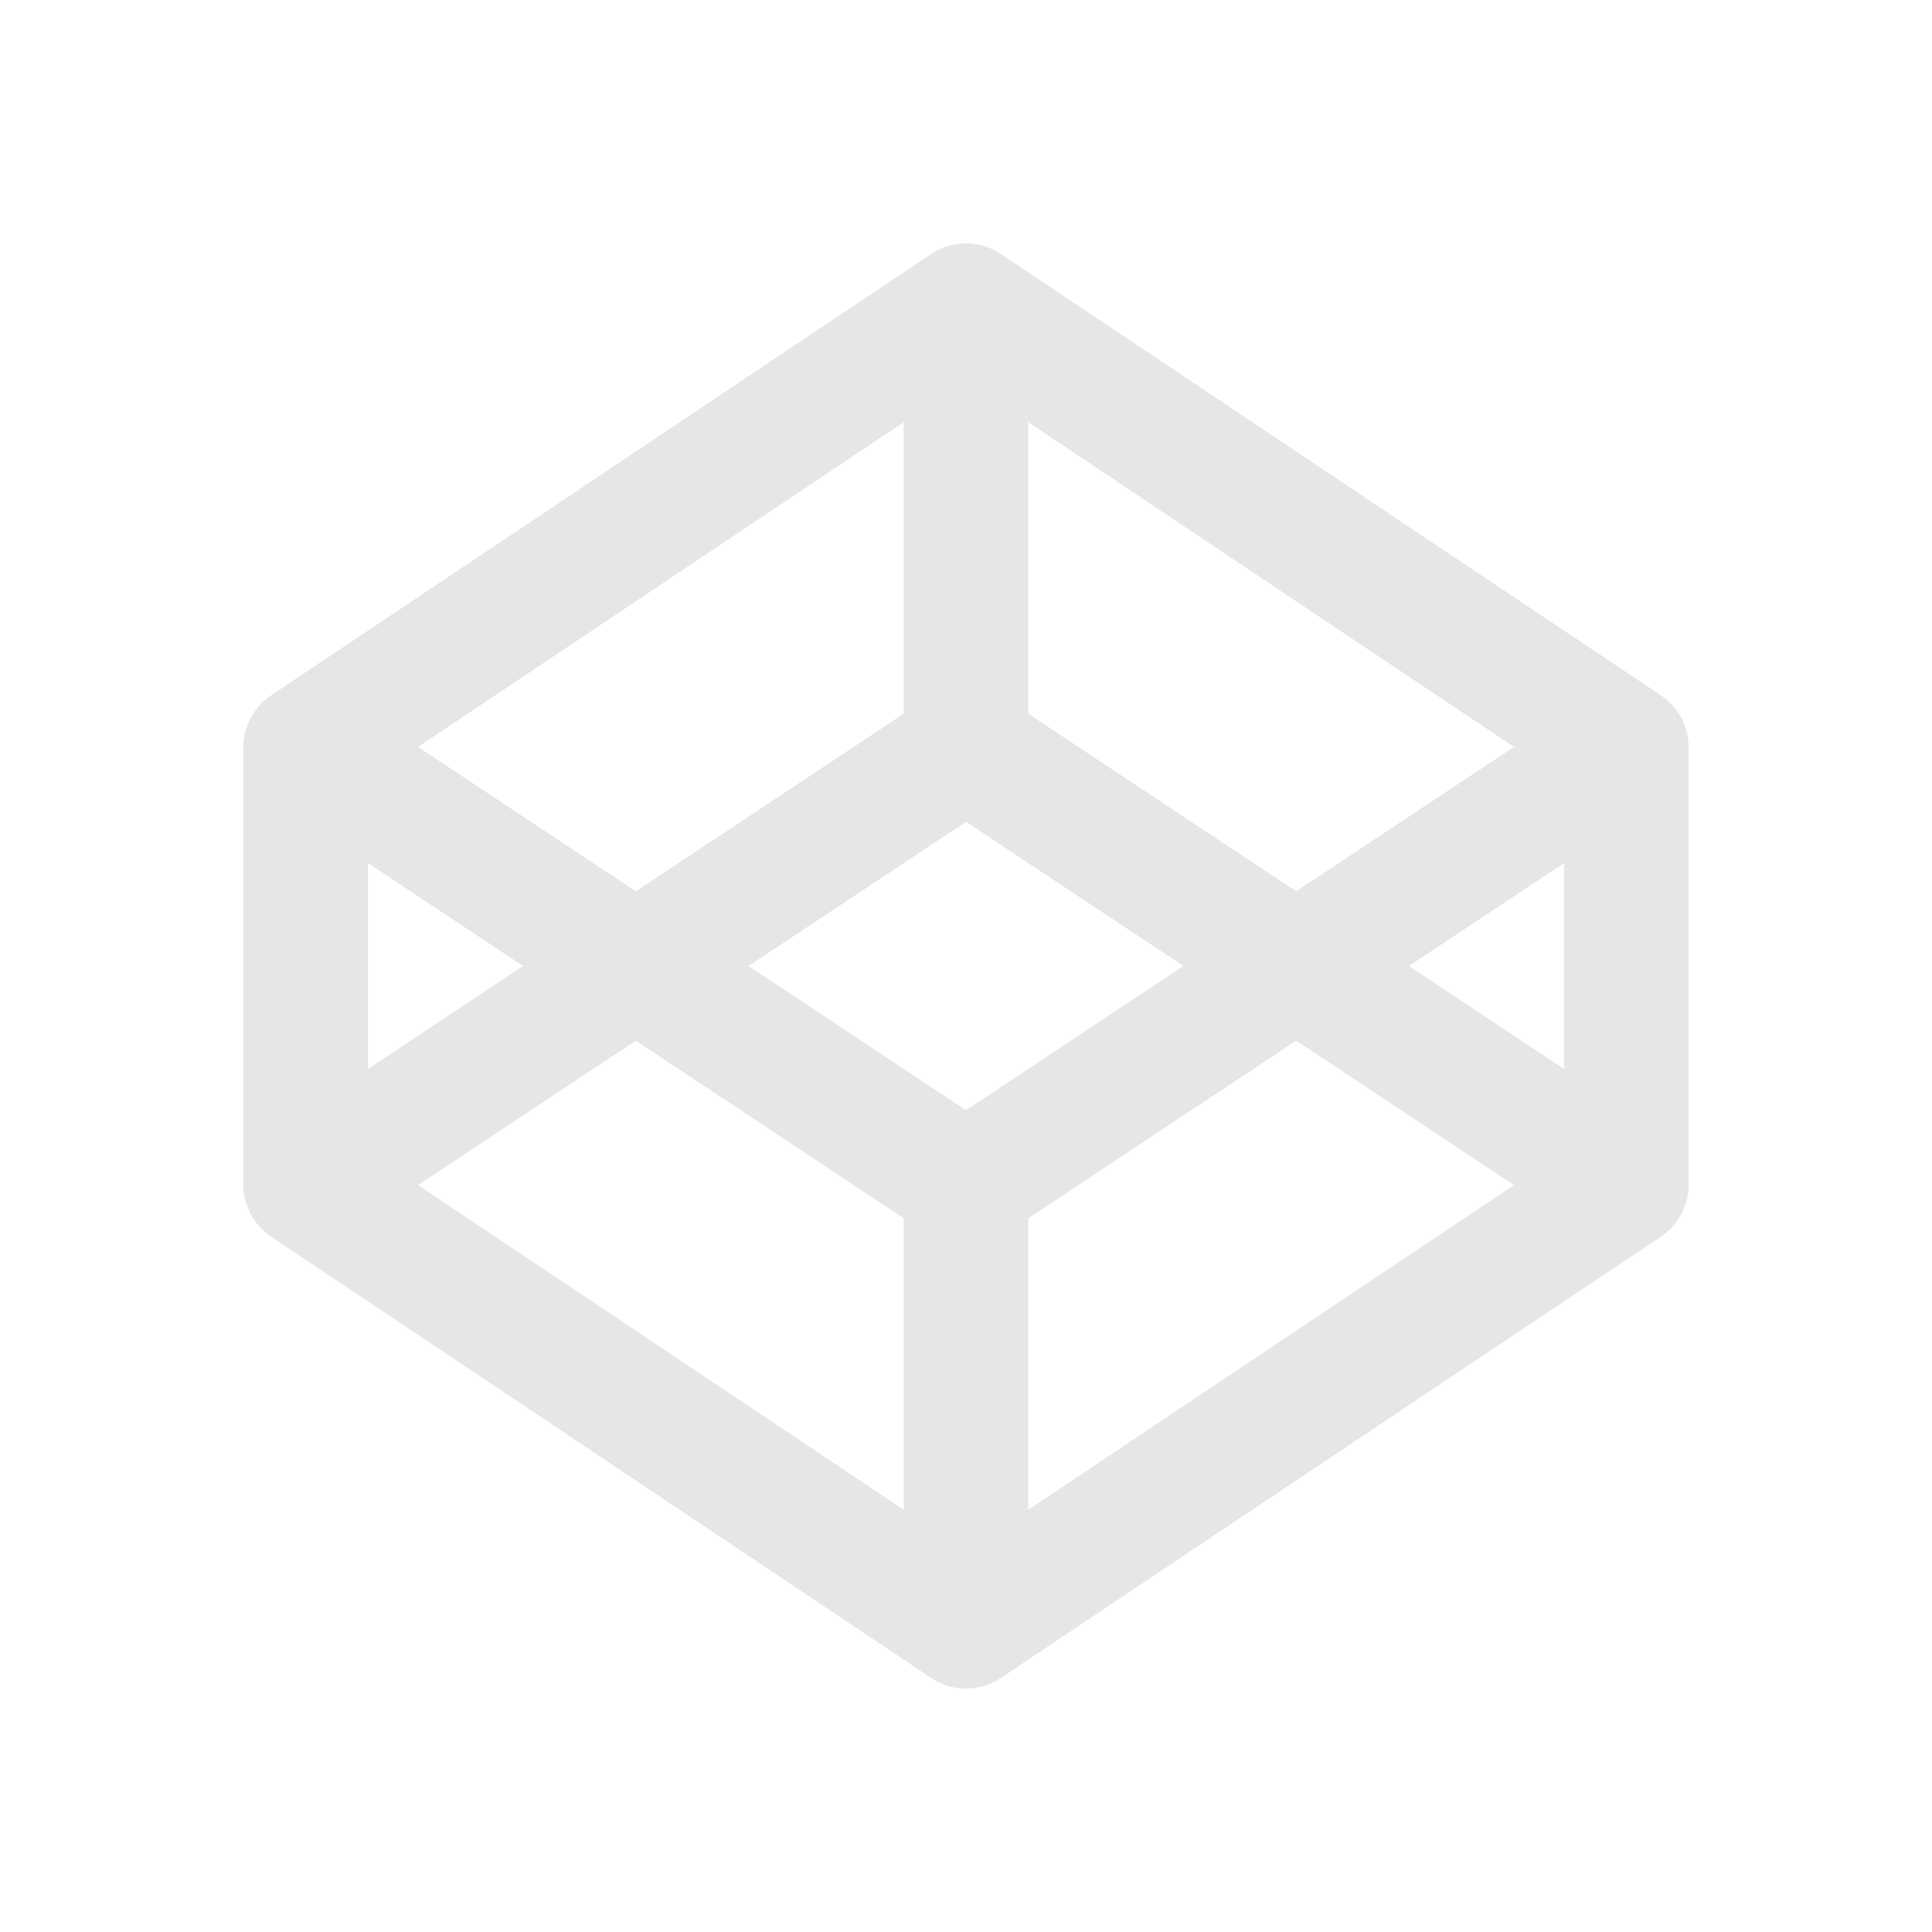 <svg xmlns="http://www.w3.org/2000/svg" aria-label="CodePen" role="img" viewBox="0 0 512 512">
  <rect width="512" height="512" rx="15%" fill="transparent"/>
  <g fill="none" stroke="#e6e6e6" stroke-width="33" stroke-linejoin="round">
    <path d="M81 198v116l175 117 175-117V198L256 81z"/>
    <path d="M81 198l175 116 175-116M256 81v117"/>
    <path d="M81 314l175-116 175 116M256 431V314"/>
  </g>
</svg>
